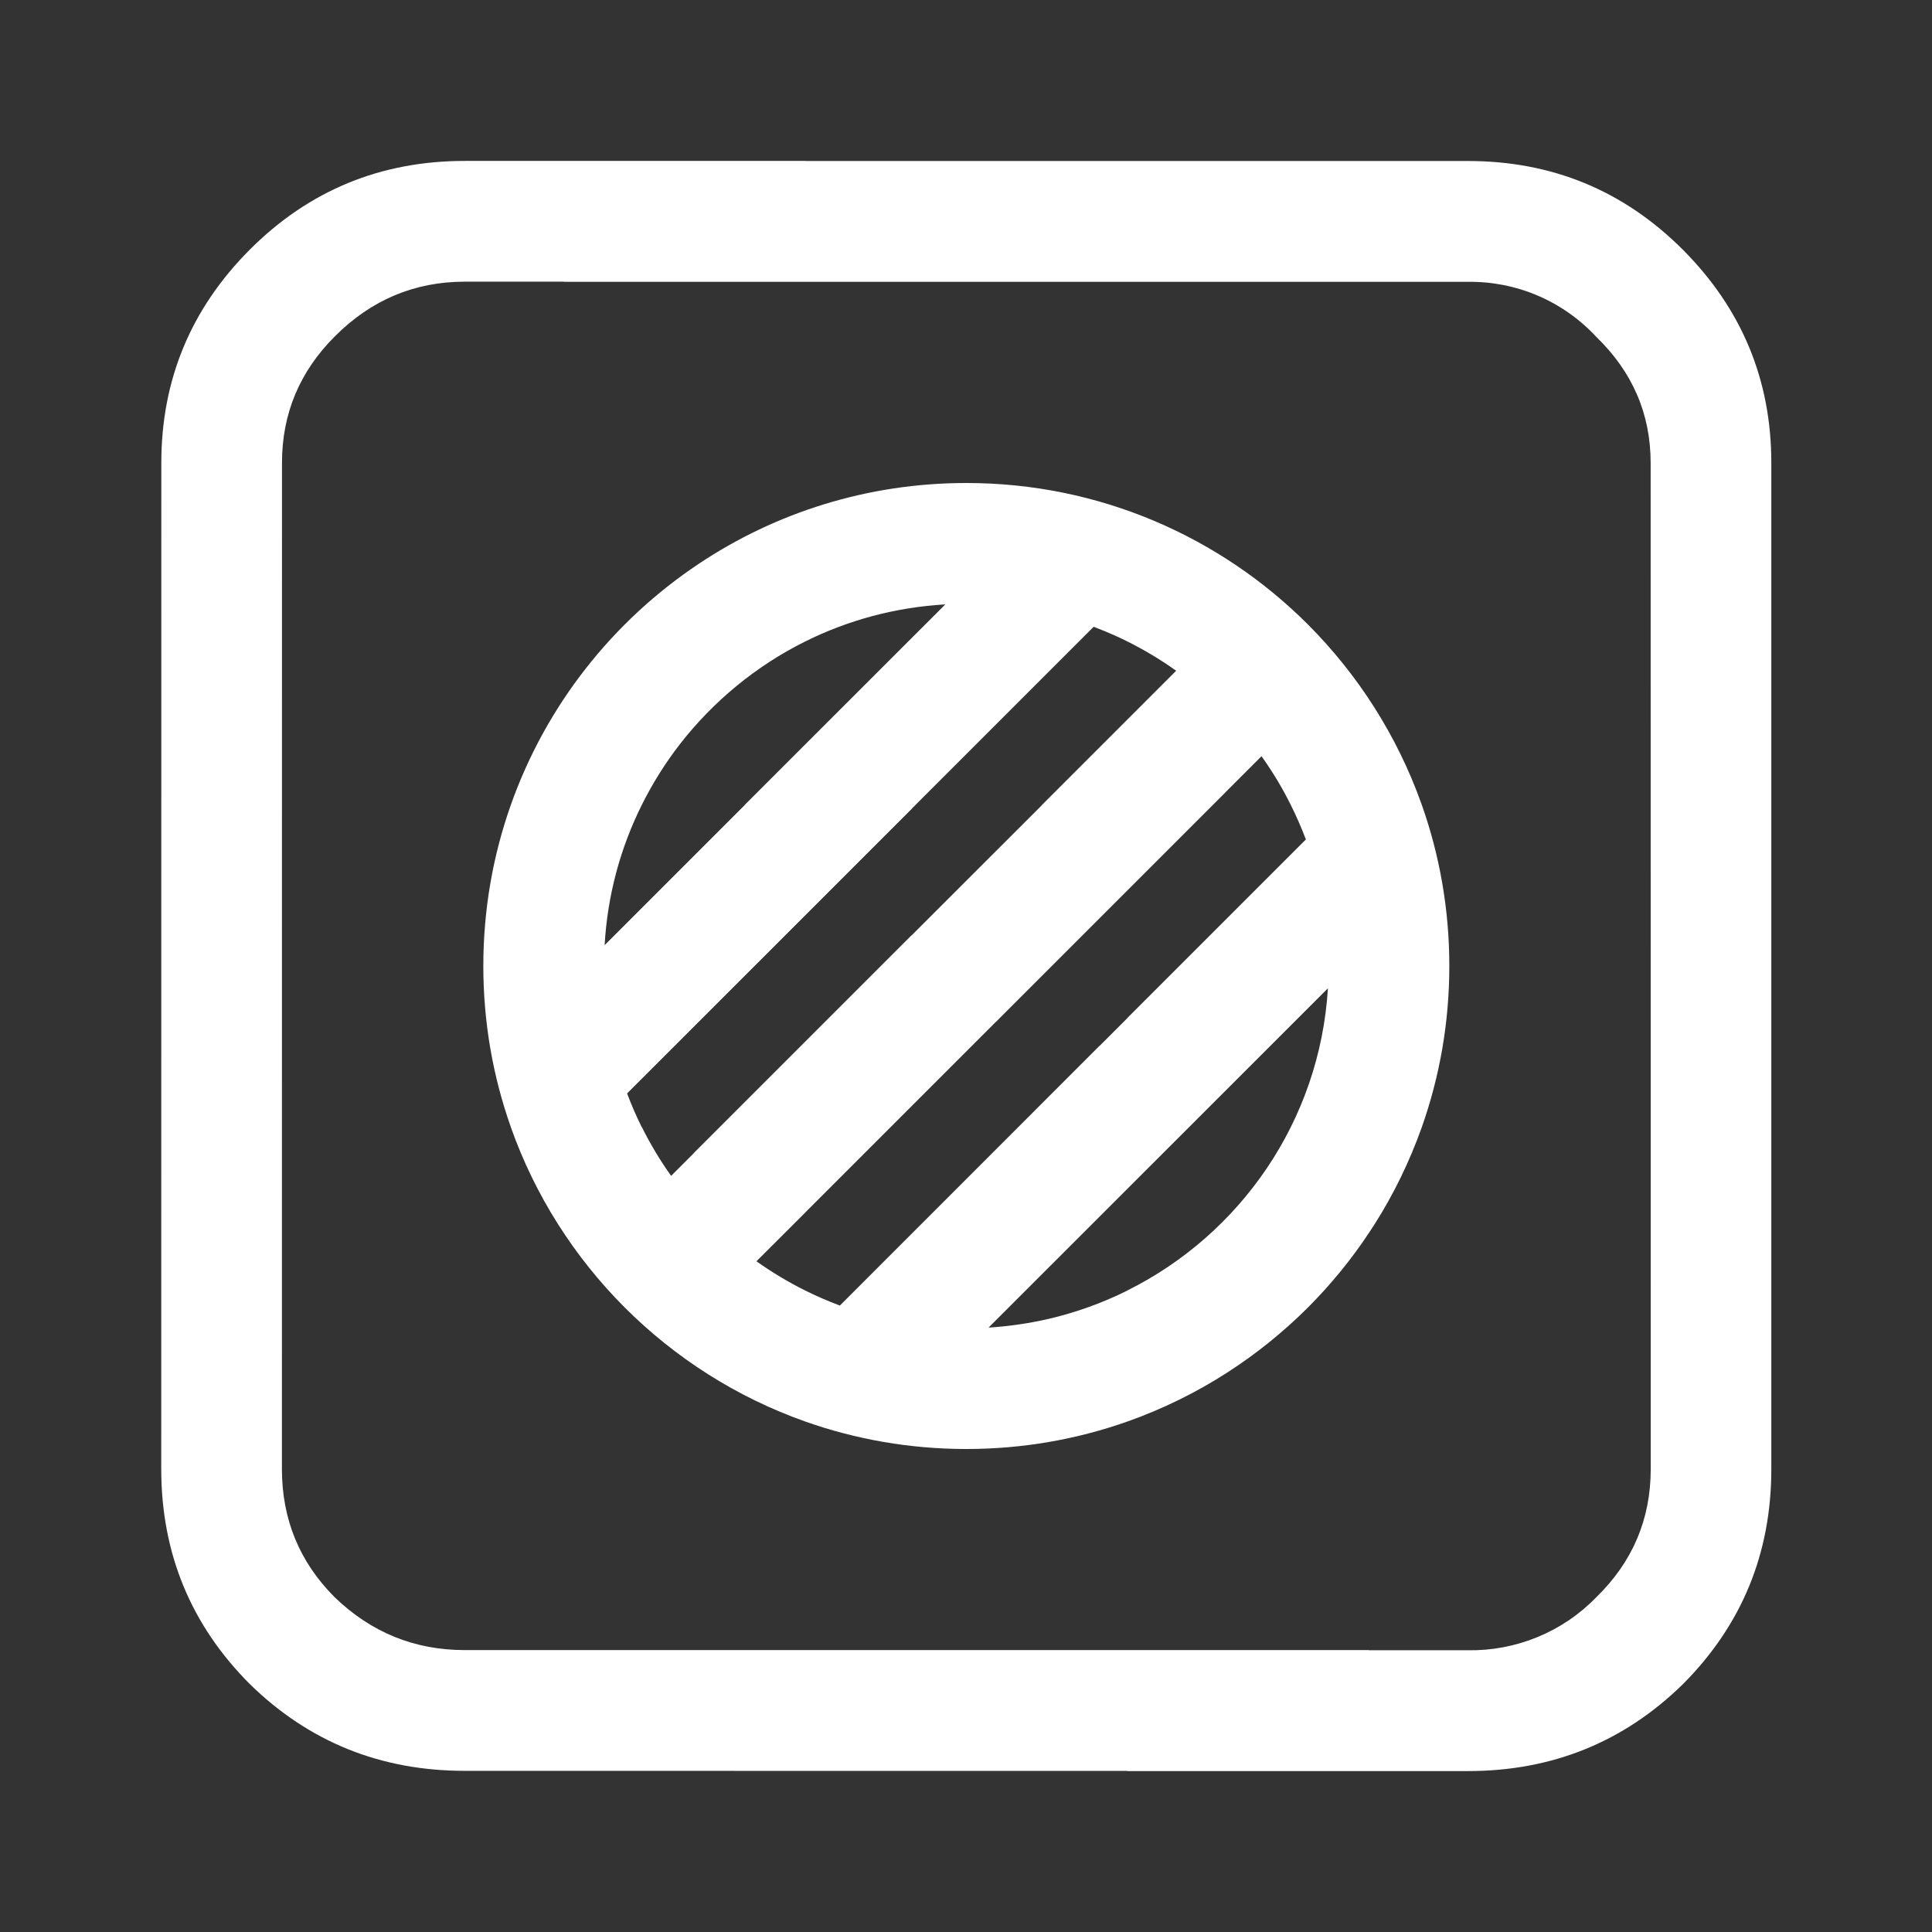 <svg width="24" height="24" viewBox="0 0 24 24" fill="none" xmlns="http://www.w3.org/2000/svg">
<rect x="0" y="0" width="24" height="24" fill="#333333" stroke="none"/>
<path d="M6.345 10.001C6.782 8.764 7.612 7.714 8.686 7C9.636 6.368 10.777 6 12.004 6C13.661 6 15.161 6.671 16.247 7.757C16.869 8.38 17.355 9.138 17.657 9.984L17.663 10.001C17.884 10.626 18.004 11.299 18.004 12C18.004 12.701 17.884 13.374 17.663 14C17.512 14.425 17.316 14.829 17.078 15.204C17.058 15.236 17.036 15.269 17.015 15.301C16.791 15.641 16.533 15.956 16.247 16.243C15.944 16.545 15.61 16.815 15.249 17.048C14.863 17.297 14.445 17.503 14.004 17.659C13.378 17.88 12.705 18 12.004 18C11.303 18 10.629 17.88 10.004 17.659C8.299 17.056 6.948 15.705 6.345 14L6.346 14.001C6.124 13.375 6.004 12.702 6.004 12C6.004 11.299 6.124 10.626 6.345 10.001ZM8.447 9.243C8.265 9.478 8.106 9.731 7.972 10L7.971 10.002C7.708 10.531 7.546 11.119 7.511 11.741L9.253 9.999L9.251 9.999L11.743 7.508C11.12 7.544 10.533 7.705 10.004 7.968C9.394 8.271 8.862 8.71 8.447 9.243ZM7.79 13.583C7.844 13.726 7.904 13.865 7.971 14H7.973C8.078 14.212 8.2 14.415 8.337 14.607L8.615 14.329H8.613L11.328 11.614V11.616L12.945 10H12.943L14.611 8.332C14.443 8.212 14.266 8.104 14.081 8.007L14.077 8.005C14.053 7.993 14.03 7.981 14.006 7.969C13.961 7.946 13.916 7.925 13.87 7.904C13.777 7.862 13.682 7.822 13.586 7.786L11.372 10L11.329 10.043V10.045L7.79 13.583ZM12.368 12.697L10.004 15.061L10.004 15.062L9.397 15.668C9.588 15.804 9.791 15.926 10.004 16.032C10.143 16.101 10.286 16.163 10.433 16.218L13.66 12.99H13.662L14.004 12.648V12.646L16.222 10.428C16.167 10.282 16.104 10.139 16.035 10C15.93 9.788 15.808 9.586 15.671 9.394L15.219 9.846H15.22L12.368 12.698V12.697ZM12.28 16.492C12.533 16.476 12.78 16.44 13.02 16.385C13.365 16.305 13.695 16.186 14.004 16.032V16.031C15.407 15.333 16.395 13.925 16.496 12.277L12.28 16.492Z" fill="white"/>
<path d="M10.005 1.998L10.004 1.999H5.774C4.728 1.999 3.838 2.366 3.104 3.1C2.371 3.835 2.004 4.718 2.004 5.75L2.003 18.247C2.003 19.294 2.37 20.185 3.103 20.92C3.837 21.638 4.727 21.998 5.773 21.998L14.004 21.999V22.001H18.234C19.28 22.001 20.17 21.641 20.904 20.923C21.637 20.188 22.004 19.297 22.004 18.25V5.751C22.004 4.719 21.637 3.836 20.904 3.101C20.17 2.367 19.28 2 18.234 2H10.005V1.998ZM19.098 20.337C18.823 20.45 18.53 20.505 18.234 20.5H17.004V20.498H5.774C5.149 20.498 4.611 20.279 4.158 19.842C3.72 19.404 3.502 18.873 3.502 18.247L3.503 5.75C3.503 5.14 3.721 4.617 4.159 4.179C4.612 3.725 5.15 3.499 5.775 3.499H7.004V3.501H18.234C18.532 3.497 18.828 3.555 19.102 3.672C19.376 3.789 19.623 3.963 19.826 4.181C20.279 4.618 20.505 5.141 20.505 5.752L20.506 18.249C20.506 18.873 20.279 19.406 19.827 19.844C19.62 20.057 19.373 20.224 19.098 20.337Z" fill="white"/>
</svg>
